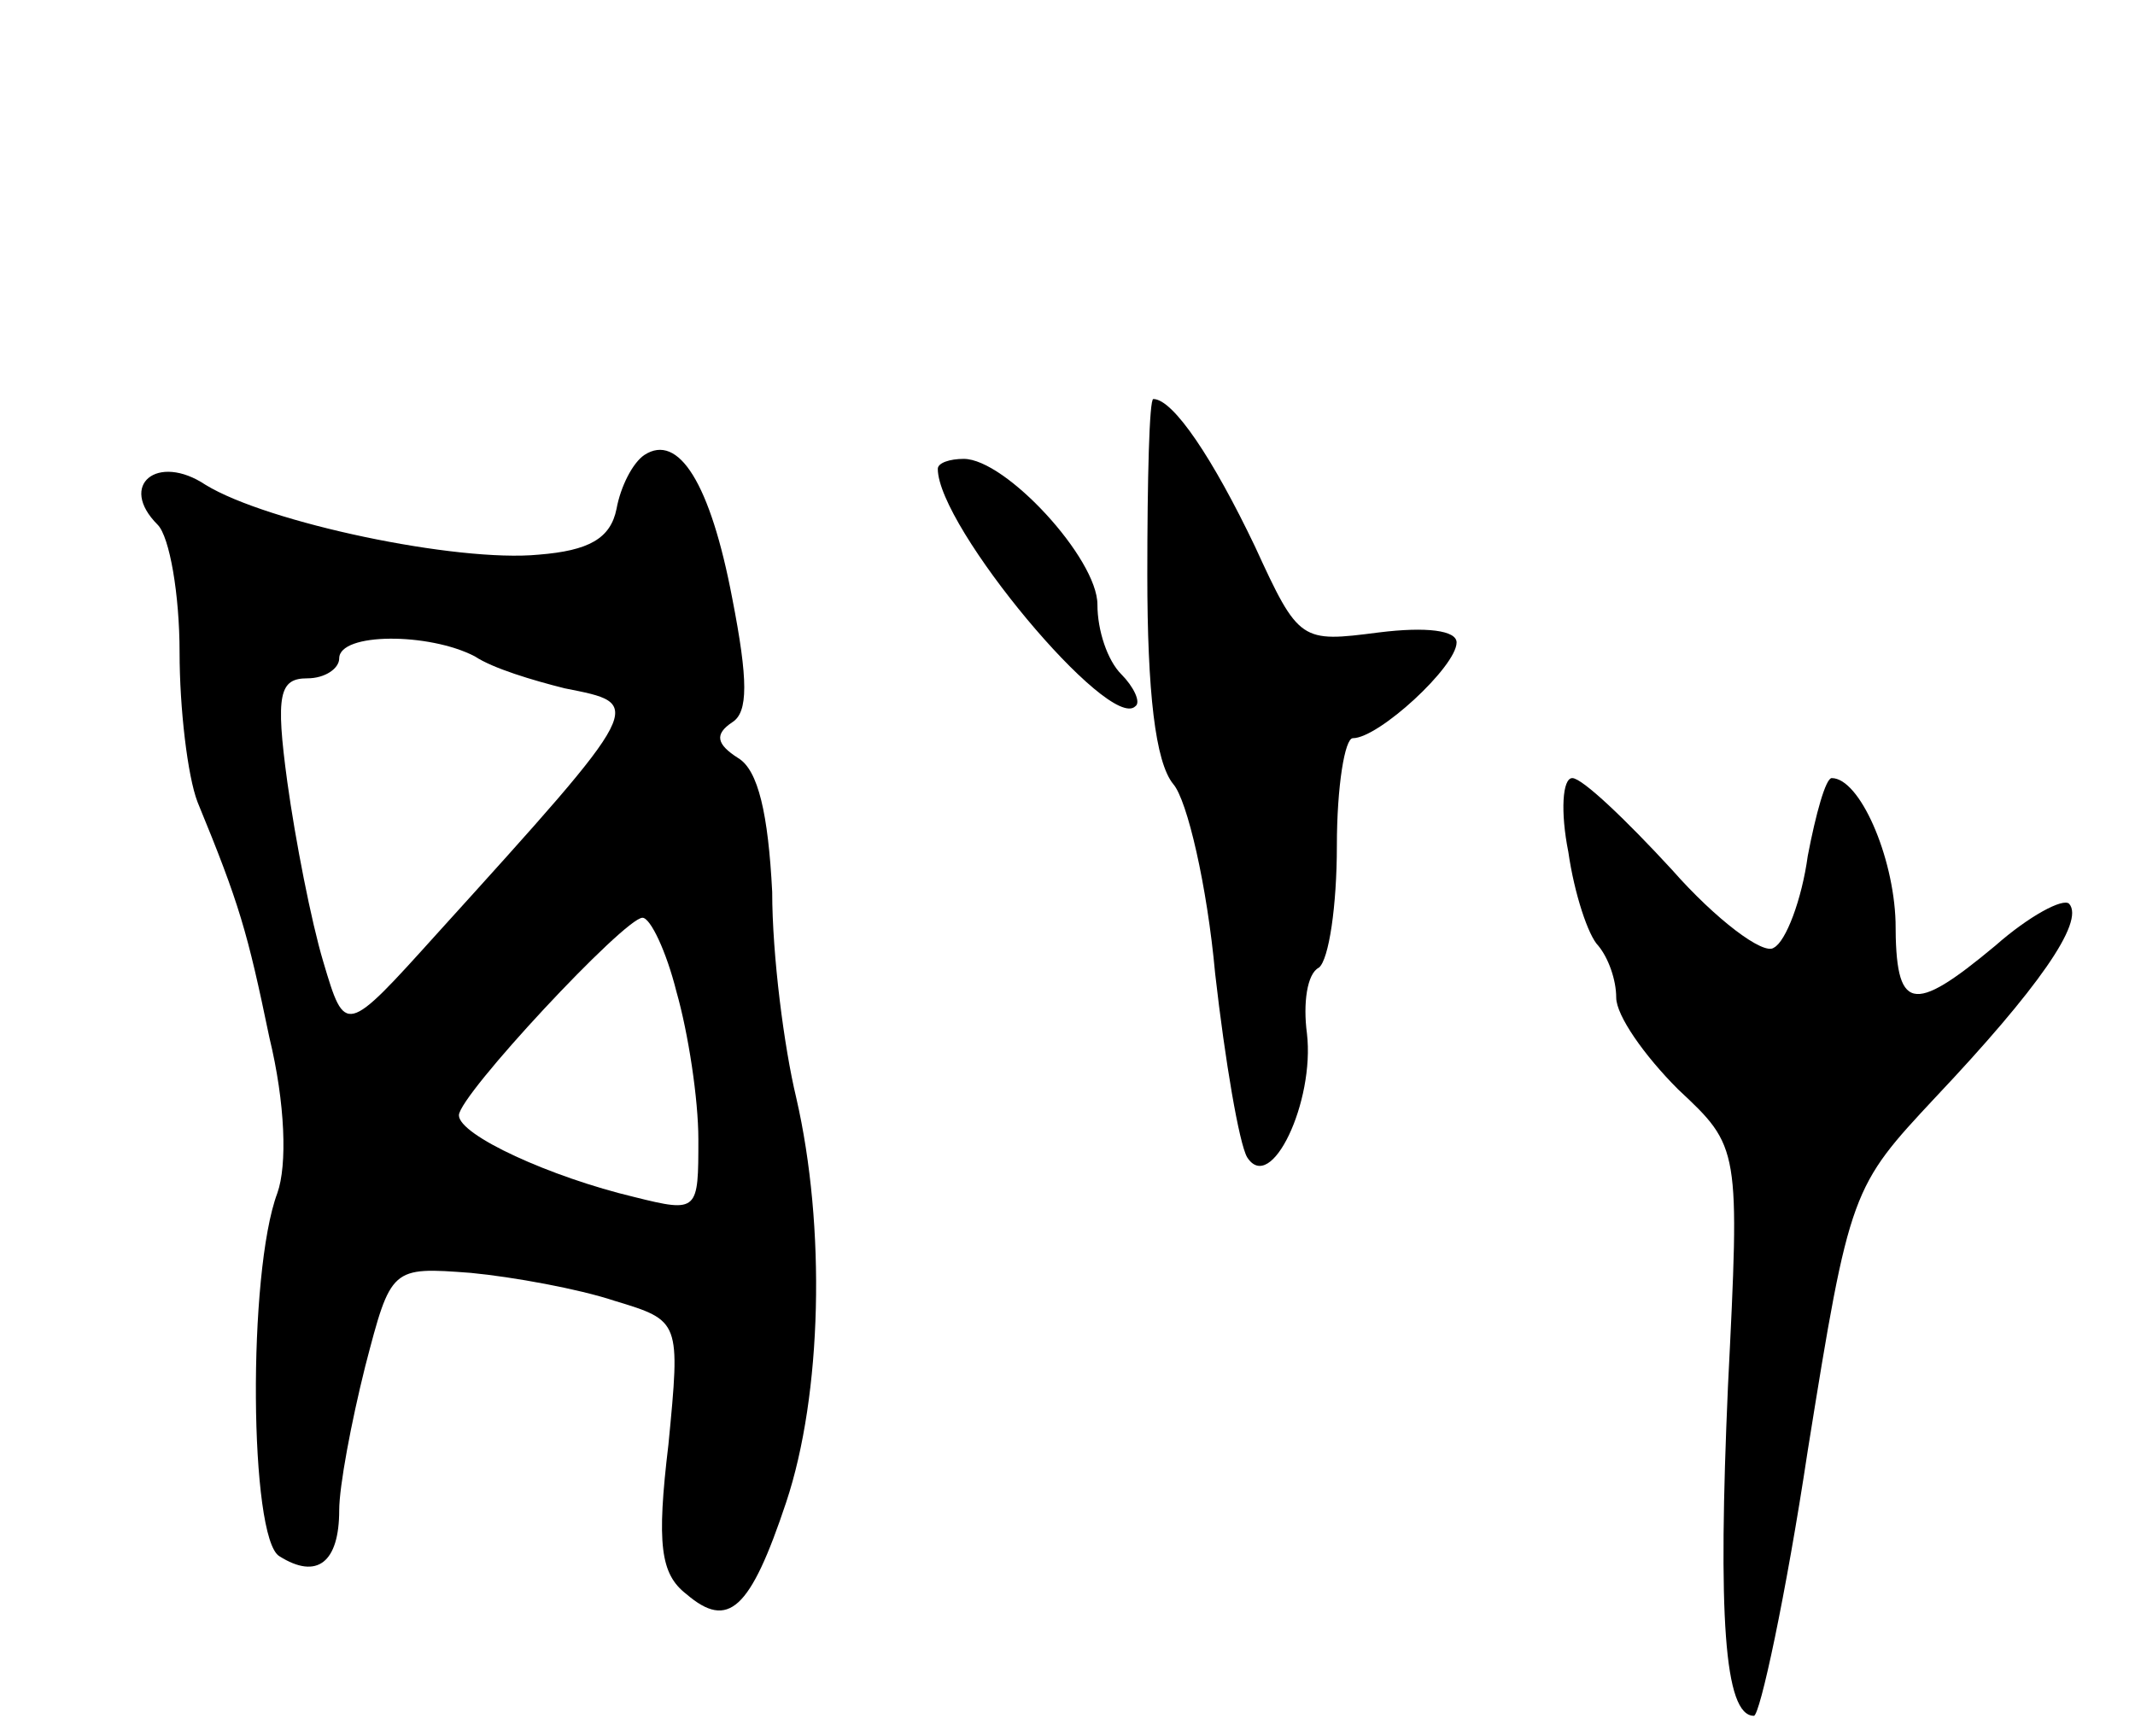 <svg version="1.0" xmlns="http://www.w3.org/2000/svg"
 width="107pt" height="87pt" viewBox="0 0 107 87"
 preserveAspectRatio="xMidYMid meet">
<g transform="translate(0,87) scale(0.1,-0.1)"
fill="#000000" stroke="none">
<path d="M575 582 c0 -59 4 -94 13 -105 7 -8 17 -51 21 -95 5 -44 12 -85 16
-92 12 -19 34 28 30 62 -2 15 0 30 6 33 5 4 9 31 9 61 0 30 4 54 8 54 13 0 52
36 52 48 0 6 -15 8 -39 5 -39 -5 -40 -5 -62 43 -21 44 -41 74 -51 74 -2 0 -3
-40 -3 -88z"/>
<path d="M323 642 c-6 -4 -12 -16 -14 -27 -3 -15 -14 -21 -39 -23 -41 -4 -136
16 -167 35 -24 16 -44 0 -24 -20 6 -6 11 -35 11 -64 0 -28 4 -62 9 -75 21 -51
25 -65 36 -118 8 -33 9 -64 4 -78 -15 -40 -14 -173 1 -182 19 -12 30 -3 30 23
0 12 6 44 13 72 13 50 13 50 53 47 21 -2 54 -8 72 -14 33 -10 33 -10 27 -72
-6 -50 -4 -65 9 -75 21 -18 32 -8 50 46 18 54 20 138 5 203 -6 25 -12 71 -12
103 -2 39 -7 61 -17 67 -11 7 -12 12 -3 18 8 5 8 21 0 62 -11 58 -27 83 -44
72z m-85 -101 c9 -6 29 -12 45 -16 40 -8 42 -6 -64 -123 -46 -51 -46 -51 -57
-14 -6 20 -14 61 -18 90 -6 44 -4 52 10 52 9 0 16 5 16 10 0 13 45 13 68 1z
m101 -168 c6 -21 11 -54 11 -74 0 -36 0 -37 -32 -29 -42 10 -88 31 -88 41 0
10 83 99 92 99 4 0 12 -17 17 -37z"/>
<path d="M470 635 c0 -29 86 -132 99 -119 3 2 -1 10 -7 16 -7 7 -12 22 -12 35
0 23 -46 73 -67 73 -7 0 -13 -2 -13 -5z"/>
<path d="M786 443 c3 -21 10 -42 15 -47 5 -6 9 -17 9 -26 0 -9 14 -29 31 -46
31 -29 31 -29 25 -149 -5 -114 -2 -165 13 -165 3 0 16 60 27 133 21 131 22
132 64 177 51 54 75 88 67 97 -3 3 -20 -6 -37 -21 -42 -35 -50 -33 -50 12 -1
33 -18 72 -32 72 -3 0 -8 -18 -12 -39 -3 -22 -11 -43 -17 -46 -5 -4 -29 14
-51 39 -23 25 -45 46 -50 46 -5 0 -6 -17 -2 -37z"/>
</g>
</svg>
